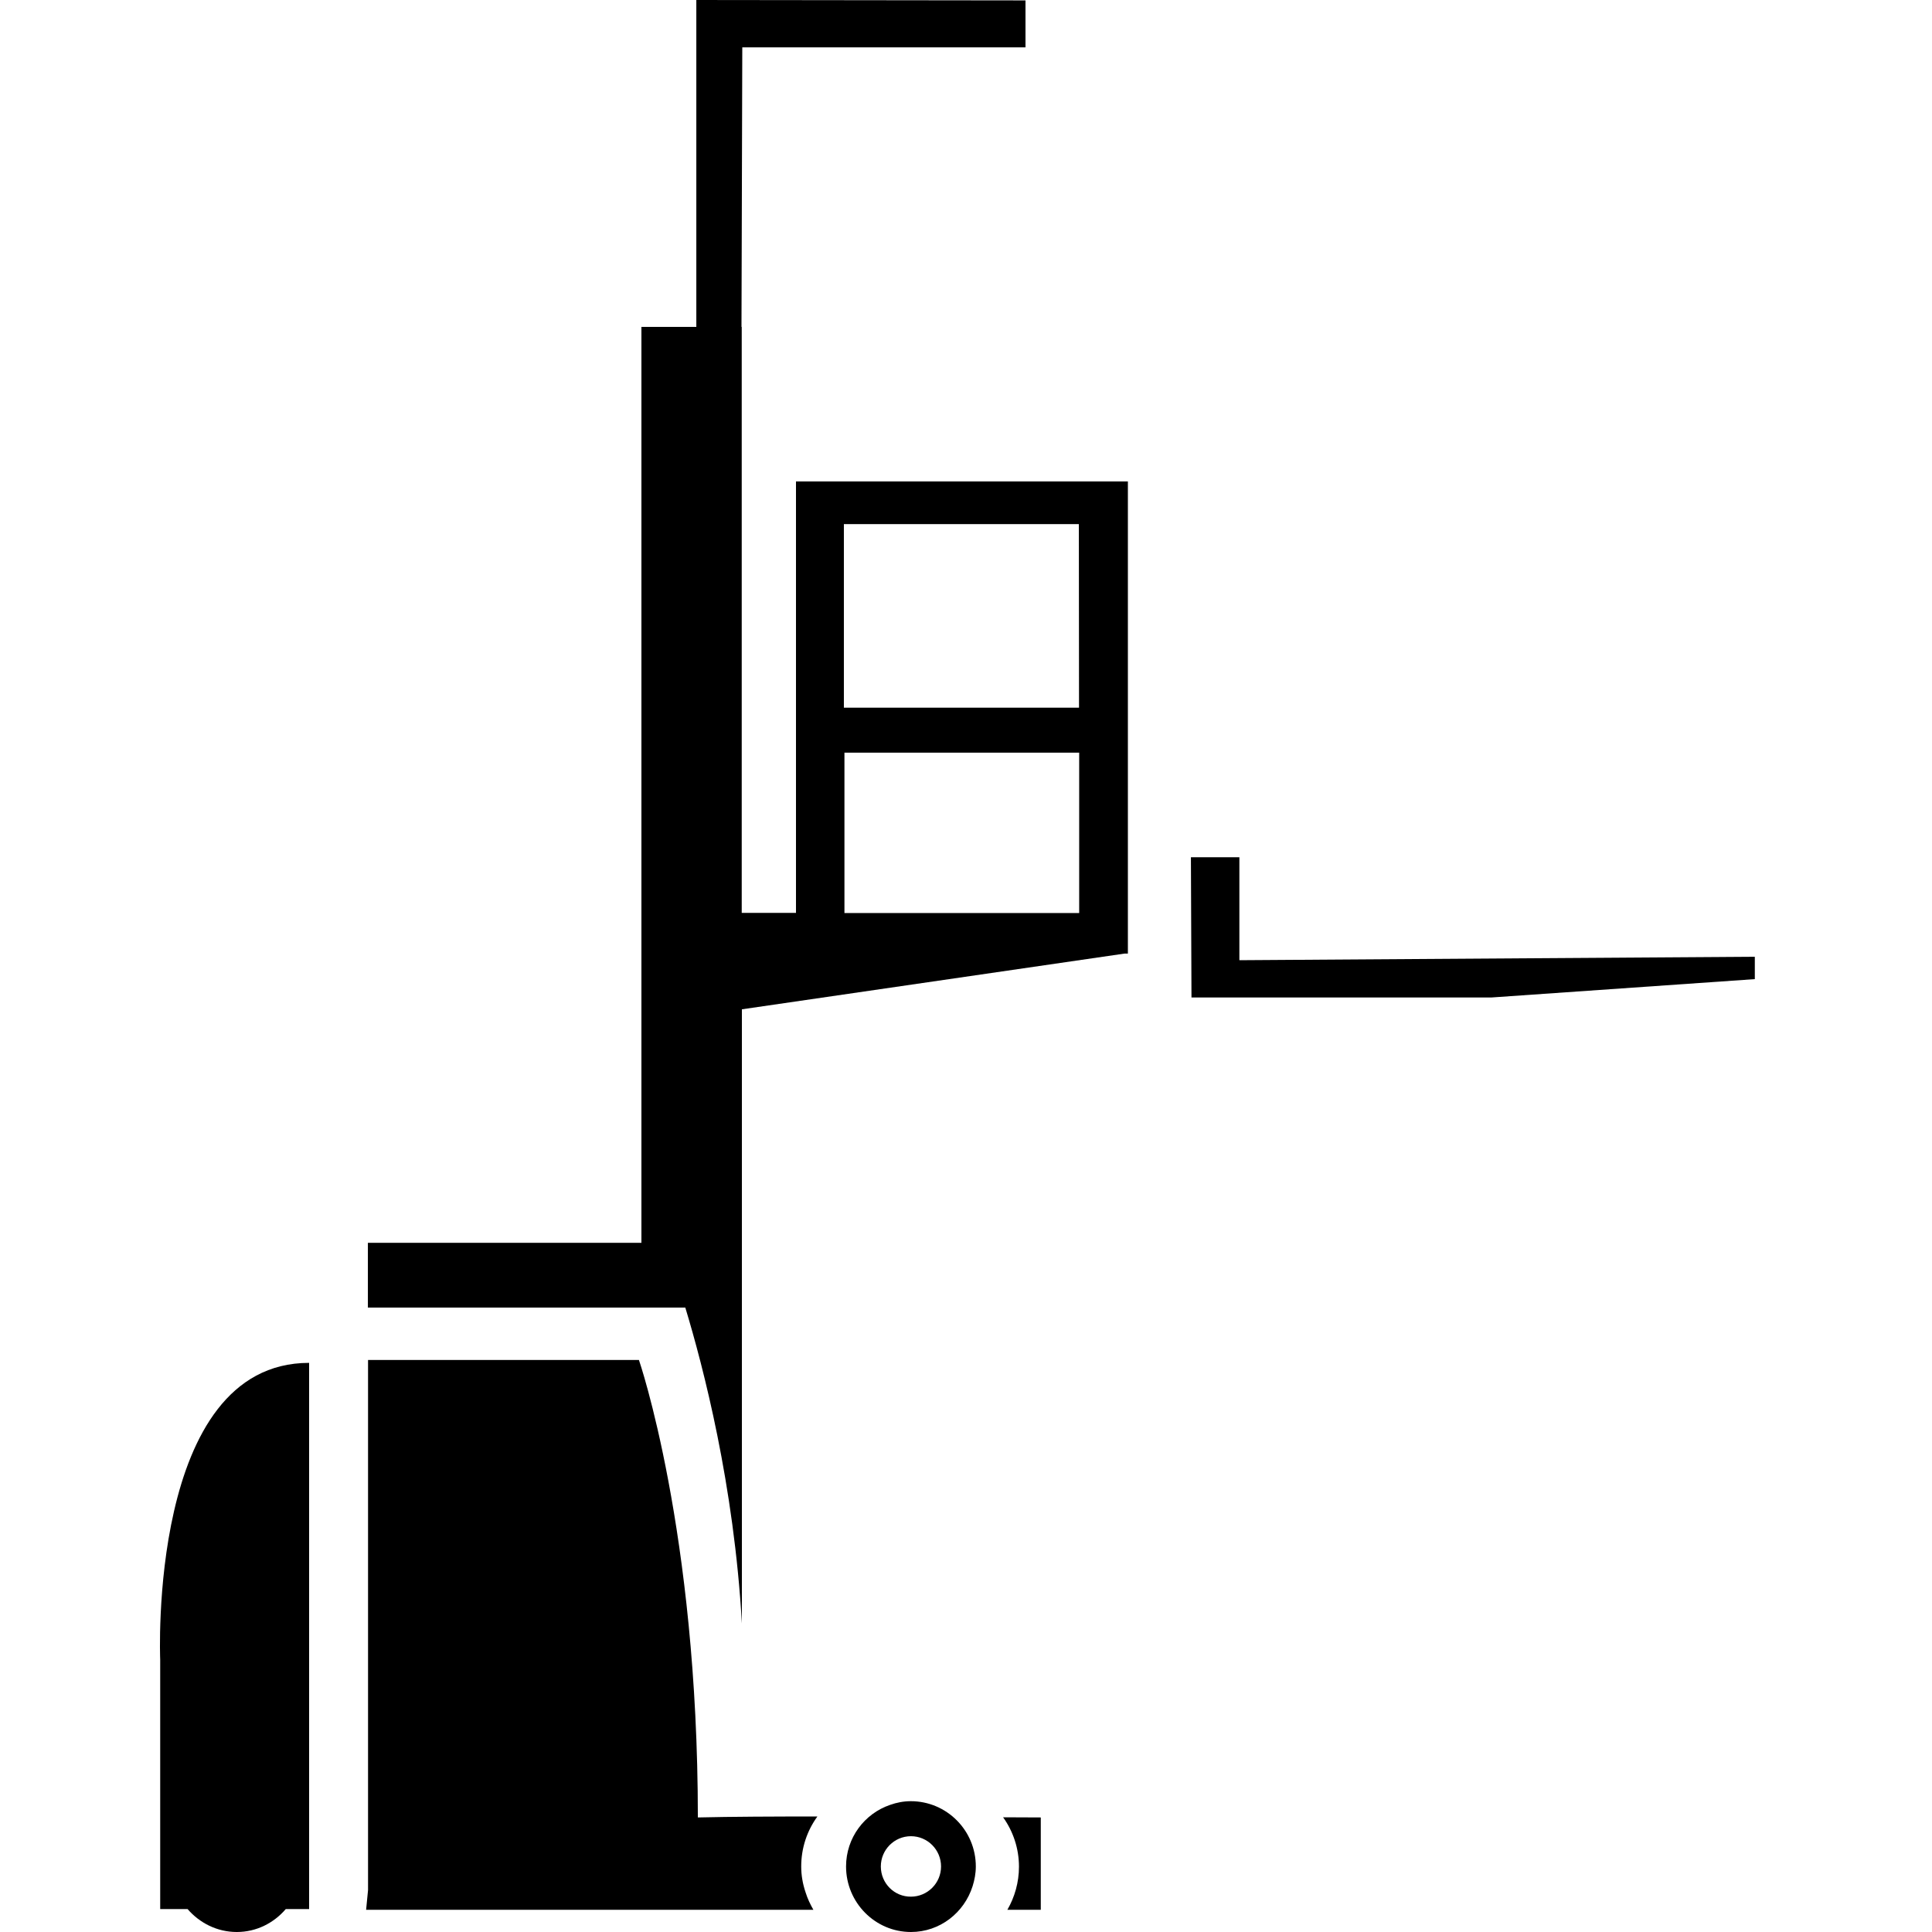 <svg width="24" height="24" viewBox="0 0 24 24" fill="currentColor" xmlns="http://www.w3.org/2000/svg">
<g clip-path="url(#clip0_1415_1154)">
<path d="M10.51 23.186C10.51 23.635 10.872 24 11.316 24C11.676 24 11.978 23.76 12.082 23.431C12.106 23.354 12.122 23.273 12.122 23.186C12.122 22.738 11.76 22.375 11.314 22.375C11.225 22.375 11.138 22.392 11.057 22.421C10.74 22.529 10.51 22.829 10.51 23.186ZM10.942 23.186C10.942 22.978 11.11 22.81 11.316 22.81C11.522 22.81 11.69 22.978 11.69 23.186C11.69 23.393 11.522 23.561 11.316 23.561C11.11 23.563 10.942 23.395 10.942 23.186Z" fill="currentColor"/>
<path d="M9.953 23.186C9.953 22.954 10.027 22.74 10.154 22.565C9.622 22.565 9.082 22.567 8.669 22.577C8.669 19.015 7.937 16.894 7.937 16.894H4.572V23.479L4.548 23.724H10.104C10.066 23.657 10.032 23.587 10.008 23.51C9.97 23.398 9.953 23.292 9.953 23.186Z" fill="currentColor"/>
<path d="M12.926 22.577C12.926 22.577 12.672 22.575 12.461 22.575C12.586 22.75 12.658 22.963 12.658 23.189C12.658 23.383 12.605 23.566 12.514 23.724H12.929V22.577H12.926Z" fill="currentColor"/>
<path d="M3.84 16.93C1.831 16.93 1.99 20.616 1.99 20.616V23.715H2.33C2.479 23.887 2.695 24 2.942 24C3.187 24 3.403 23.887 3.55 23.715H3.84V16.93Z" fill="currentColor"/>
<path d="M14.794 10.649H15.396V11.928L21.799 11.885V12.163L18.528 12.391H14.801L14.794 10.649Z" fill="currentColor"/>
<path d="M14.011 11.846V5.981H13.402H9.888V11.34H9.214V4.061H9.211L9.221 0.588H12.739V0.005L8.65 0V4.061H7.968V15.439H4.57V16.243H8.513C8.738 16.985 9.118 18.446 9.216 20.167V12.538L13.968 11.846H14.011ZM10.483 6.511H13.402L13.404 8.791H10.483V6.511ZM10.49 9.35H13.406V11.342H12.317H10.49V9.35Z" fill="currentColor"/>
</g>
<defs>
<clipPath id="clip0_1415_1154">
<rect width="19.812" height="24" fill="currentColor" transform="translate(1.987)"/>
</clipPath>
</defs>
</svg>
